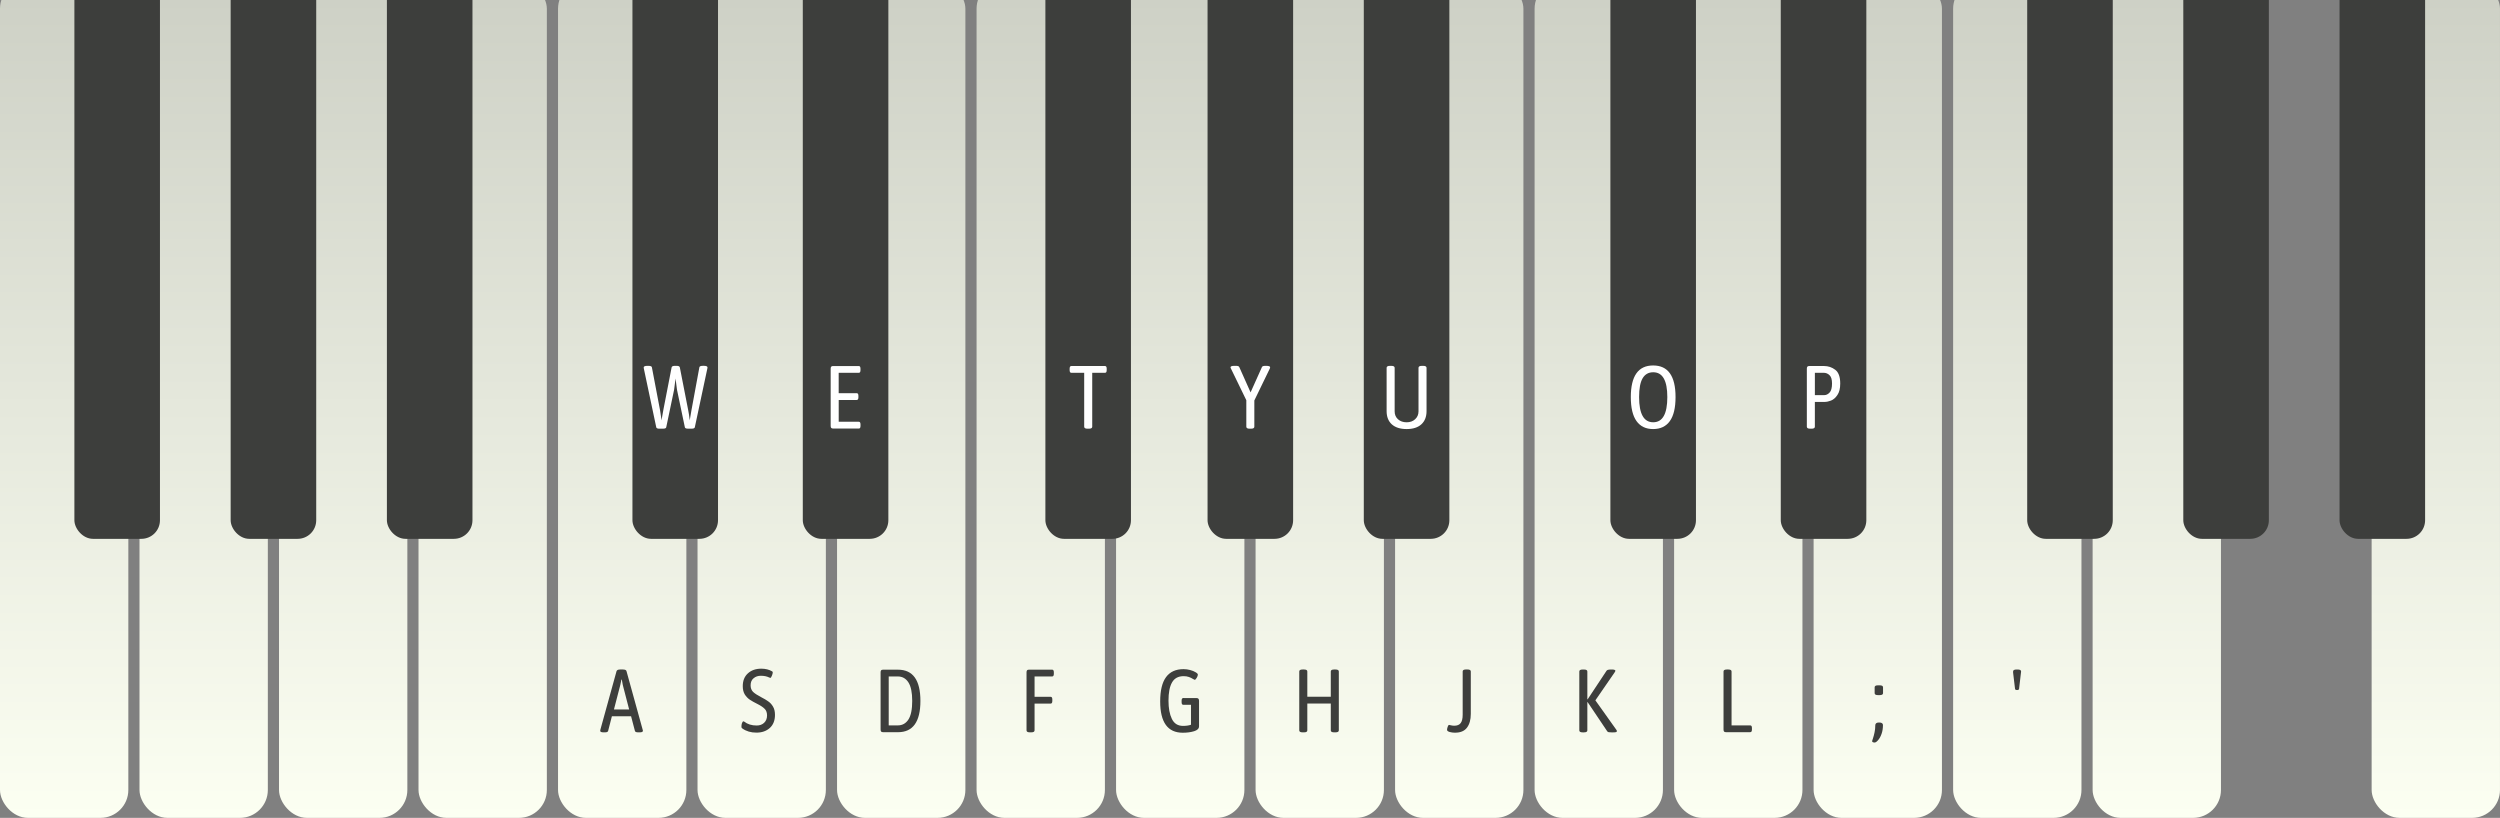 <?xml version="1.0" encoding="UTF-8" standalone="no"?>
<!-- Created with Inkscape (http://www.inkscape.org/) -->

<svg
   width="118.533mm"
   height="38.777mm"
   viewBox="0 0 118.533 38.777"
   version="1.1"
   id="svg5"
   inkscape:version="1.2.1 (9c6d41e410, 2022-07-14, custom)"
   sodipodi:docname="keyboard-map-to-piano-keys.svg"
   inkscape:export-filename="keyboard-map-to-piano-keys.png"
   inkscape:export-xdpi="150"
   inkscape:export-ydpi="150"
   xmlns:inkscape="http://www.inkscape.org/namespaces/inkscape"
   xmlns:sodipodi="http://sodipodi.sourceforge.net/DTD/sodipodi-0.dtd"
   xmlns:xlink="http://www.w3.org/1999/xlink"
   xmlns="http://www.w3.org/2000/svg"
   xmlns:svg="http://www.w3.org/2000/svg">
  <rect x="0" y="0" width="118.533" height="38.777" fill="#808080" stroke="none"/>
  <sodipodi:namedview
     id="namedview7"
     pagecolor="#5d5d5d"
     bordercolor="#111111"
     borderopacity="1"
     inkscape:showpageshadow="0"
     inkscape:pageopacity="0"
     inkscape:pagecheckerboard="1"
     inkscape:deskcolor="#d1d1d1"
     inkscape:document-units="mm"
     showgrid="false"
     inkscape:zoom="1"
     inkscape:cx="209"
     inkscape:cy="127"
     inkscape:window-width="1280"
     inkscape:window-height="659"
     inkscape:window-x="0"
     inkscape:window-y="0"
     inkscape:window-maximized="1"
     inkscape:current-layer="g11128" />
  <defs
     id="defs2">
    <linearGradient
       inkscape:collect="always"
       id="linearGradient9329">
      <stop
         style="stop-color:#cdd0c5;stop-opacity:1"
         offset="0"
         id="stop9325" />
      <stop
         style="stop-color:#fcfff2;stop-opacity:1"
         offset="1"
         id="stop9327" />
    </linearGradient>
    <linearGradient
       inkscape:collect="always"
       id="linearGradient9323">
      <stop
         style="stop-color:#cdd0c5;stop-opacity:1"
         offset="0"
         id="stop9319" />
      <stop
         style="stop-color:#fcfff2;stop-opacity:1"
         offset="1"
         id="stop9321" />
    </linearGradient>
    <linearGradient
       inkscape:collect="always"
       id="linearGradient9317">
      <stop
         style="stop-color:#cdd0c5;stop-opacity:1"
         offset="0"
         id="stop9313" />
      <stop
         style="stop-color:#fcfff2;stop-opacity:1"
         offset="1"
         id="stop9315" />
    </linearGradient>
    <linearGradient
       inkscape:collect="always"
       id="linearGradient9311">
      <stop
         style="stop-color:#cdd0c5;stop-opacity:1"
         offset="0"
         id="stop9307" />
      <stop
         style="stop-color:#fcfff2;stop-opacity:1"
         offset="1"
         id="stop9309" />
    </linearGradient>
    <linearGradient
       inkscape:collect="always"
       id="linearGradient9305">
      <stop
         style="stop-color:#cdd0c5;stop-opacity:1"
         offset="0"
         id="stop9301" />
      <stop
         style="stop-color:#fcfff2;stop-opacity:1"
         offset="1"
         id="stop9303" />
    </linearGradient>
    <linearGradient
       inkscape:collect="always"
       id="linearGradient9299">
      <stop
         style="stop-color:#cdd0c5;stop-opacity:1"
         offset="0"
         id="stop9295" />
      <stop
         style="stop-color:#fcfff2;stop-opacity:1"
         offset="1"
         id="stop9297" />
    </linearGradient>
    <linearGradient
       inkscape:collect="always"
       id="linearGradient9293">
      <stop
         style="stop-color:#cdd0c5;stop-opacity:1"
         offset="0"
         id="stop9289" />
      <stop
         style="stop-color:#fcfff2;stop-opacity:1"
         offset="1"
         id="stop9291" />
    </linearGradient>
    <linearGradient
       inkscape:collect="always"
       id="linearGradient9287">
      <stop
         style="stop-color:#cdd0c5;stop-opacity:1"
         offset="0"
         id="stop9283" />
      <stop
         style="stop-color:#fcfff2;stop-opacity:1"
         offset="1"
         id="stop9285" />
    </linearGradient>
    <linearGradient
       inkscape:collect="always"
       id="linearGradient9281">
      <stop
         style="stop-color:#cdd0c5;stop-opacity:1"
         offset="0"
         id="stop9277" />
      <stop
         style="stop-color:#fcfff2;stop-opacity:1"
         offset="1"
         id="stop9279" />
    </linearGradient>
    <linearGradient
       inkscape:collect="always"
       id="linearGradient9275">
      <stop
         style="stop-color:#cdd0c5;stop-opacity:1"
         offset="0"
         id="stop9271" />
      <stop
         style="stop-color:#fcfff2;stop-opacity:1"
         offset="1"
         id="stop9273" />
    </linearGradient>
    <linearGradient
       inkscape:collect="always"
       id="linearGradient9269">
      <stop
         style="stop-color:#cdd0c5;stop-opacity:1"
         offset="0"
         id="stop9265" />
      <stop
         style="stop-color:#fcfff2;stop-opacity:1"
         offset="1"
         id="stop9267" />
    </linearGradient>
    <linearGradient
       inkscape:collect="always"
       id="linearGradient9263">
      <stop
         style="stop-color:#cdd0c5;stop-opacity:1"
         offset="0"
         id="stop9259" />
      <stop
         style="stop-color:#fcfff2;stop-opacity:1"
         offset="1"
         id="stop9261" />
    </linearGradient>
    <linearGradient
       inkscape:collect="always"
       id="linearGradient9126">
      <stop
         style="stop-color:#cdd0c5;stop-opacity:1"
         offset="0"
         id="stop9122" />
      <stop
         style="stop-color:#fcfff2;stop-opacity:1"
         offset="1"
         id="stop9124" />
    </linearGradient>
    <linearGradient
       inkscape:collect="always"
       xlink:href="#linearGradient9126"
       id="linearGradient9128"
       x1="82.418"
       y1="116.417"
       x2="82.418"
       y2="156.104"
       gradientUnits="userSpaceOnUse"
       gradientTransform="translate(20.241,-4.045)" />
    <linearGradient
       inkscape:collect="always"
       xlink:href="#linearGradient9329"
       id="linearGradient9130"
       x1="82.418"
       y1="116.417"
       x2="82.418"
       y2="156.104"
       gradientUnits="userSpaceOnUse"
       gradientTransform="translate(20.241,-4.045)" />
    <linearGradient
       inkscape:collect="always"
       xlink:href="#linearGradient9323"
       id="linearGradient9132"
       x1="82.418"
       y1="116.417"
       x2="82.418"
       y2="156.104"
       gradientUnits="userSpaceOnUse"
       gradientTransform="translate(20.241,-4.045)" />
    <linearGradient
       inkscape:collect="always"
       xlink:href="#linearGradient9317"
       id="linearGradient9134"
       x1="82.418"
       y1="116.417"
       x2="82.418"
       y2="156.104"
       gradientUnits="userSpaceOnUse"
       gradientTransform="translate(20.241,-4.045)" />
    <linearGradient
       inkscape:collect="always"
       xlink:href="#linearGradient9311"
       id="linearGradient9136"
       x1="82.418"
       y1="116.417"
       x2="82.418"
       y2="156.104"
       gradientUnits="userSpaceOnUse"
       gradientTransform="translate(20.241,-4.045)" />
    <linearGradient
       inkscape:collect="always"
       xlink:href="#linearGradient9305"
       id="linearGradient9138"
       x1="82.418"
       y1="116.417"
       x2="82.418"
       y2="156.104"
       gradientUnits="userSpaceOnUse"
       gradientTransform="translate(20.241,-4.045)" />
    <linearGradient
       inkscape:collect="always"
       xlink:href="#linearGradient9299"
       id="linearGradient9140"
       x1="82.418"
       y1="116.417"
       x2="82.418"
       y2="156.104"
       gradientUnits="userSpaceOnUse"
       gradientTransform="translate(20.241,-4.045)" />
    <linearGradient
       inkscape:collect="always"
       xlink:href="#linearGradient9293"
       id="linearGradient9142"
       x1="82.418"
       y1="116.417"
       x2="82.418"
       y2="156.104"
       gradientUnits="userSpaceOnUse"
       gradientTransform="translate(20.241,-4.045)" />
    <linearGradient
       inkscape:collect="always"
       xlink:href="#linearGradient9287"
       id="linearGradient9144"
       x1="82.418"
       y1="116.417"
       x2="82.418"
       y2="156.104"
       gradientUnits="userSpaceOnUse"
       gradientTransform="translate(20.241,-4.045)" />
    <linearGradient
       inkscape:collect="always"
       xlink:href="#linearGradient9281"
       id="linearGradient9146"
       x1="82.418"
       y1="116.417"
       x2="82.418"
       y2="156.104"
       gradientUnits="userSpaceOnUse"
       gradientTransform="translate(20.241,-4.045)" />
    <linearGradient
       inkscape:collect="always"
       xlink:href="#linearGradient9275"
       id="linearGradient9148"
       x1="82.418"
       y1="116.417"
       x2="82.418"
       y2="156.104"
       gradientUnits="userSpaceOnUse"
       gradientTransform="translate(20.241,-4.045)" />
    <linearGradient
       inkscape:collect="always"
       xlink:href="#linearGradient9269"
       id="linearGradient9150"
       x1="82.418"
       y1="116.417"
       x2="82.418"
       y2="156.104"
       gradientUnits="userSpaceOnUse"
       gradientTransform="translate(20.241,-4.045)" />
    <linearGradient
       inkscape:collect="always"
       xlink:href="#linearGradient9263"
       id="linearGradient9152"
       x1="82.418"
       y1="116.417"
       x2="82.418"
       y2="156.104"
       gradientUnits="userSpaceOnUse"
       gradientTransform="translate(20.241,-4.045)" />
    <linearGradient
       inkscape:collect="always"
       xlink:href="#linearGradient9263"
       id="linearGradient10692"
       gradientUnits="userSpaceOnUse"
       x1="82.418"
       y1="116.417"
       x2="82.418"
       y2="156.104"
       gradientTransform="translate(26.856,-4.045)" />
    <linearGradient
       inkscape:collect="always"
       xlink:href="#linearGradient9263"
       id="linearGradient10740"
       gradientUnits="userSpaceOnUse"
       gradientTransform="translate(33.47,-4.045)"
       x1="82.418"
       y1="116.417"
       x2="82.418"
       y2="156.104" />
    <linearGradient
       inkscape:collect="always"
       xlink:href="#linearGradient9126"
       id="linearGradient10750"
       gradientUnits="userSpaceOnUse"
       gradientTransform="translate(13.627,-4.045)"
       x1="82.418"
       y1="116.417"
       x2="82.418"
       y2="156.104" />
    <linearGradient
       inkscape:collect="always"
       xlink:href="#linearGradient9263"
       id="linearGradient10760"
       gradientUnits="userSpaceOnUse"
       gradientTransform="translate(46.7,-4.045)"
       x1="82.418"
       y1="116.417"
       x2="82.418"
       y2="156.104" />
    <clipPath
       clipPathUnits="userSpaceOnUse"
       id="clipPath11130">
      <rect
         style="fill:#a90031;fill-opacity:1;stroke:none;stroke-width:2.05;stroke-dasharray:none;stop-color:#000000"
         id="rect11132"
         width="118.533"
         height="38.777"
         x="79.773"
         y="113.282"
         rx="0"
         ry="0" />
    </clipPath>
  </defs>
  <g
     inkscape:label="Layer 1"
     inkscape:groupmode="layer"
     id="layer1"
     transform="translate(-79.773,-113.282)">
    <g
       id="g11128"
       clip-path="url(#clipPath11130)">
      <rect
         style="fill:url(#linearGradient9128);fill-opacity:1;stroke:none;stroke-width:2.598;stop-color:#000000"
         id="rect61"
         width="6.085"
         height="39.688"
         x="86.387"
         y="112.372"
         rx="1.323"
         ry="1.323" />
      <rect
         style="fill:url(#linearGradient9130);fill-opacity:1;stroke:none;stroke-width:2.598;stop-color:#000000"
         id="rect950"
         width="6.085"
         height="39.688"
         x="93.002"
         y="112.372"
         rx="1.323"
         ry="1.323" />
      <rect
         style="fill:url(#linearGradient9132);fill-opacity:1;stroke:none;stroke-width:2.598;stop-color:#000000"
         id="rect952"
         width="6.085"
         height="39.688"
         x="99.616"
         y="112.372"
         rx="1.323"
         ry="1.323" />
      <rect
         style="fill:url(#linearGradient9134);fill-opacity:1;stroke:none;stroke-width:2.598;stop-color:#000000"
         id="rect954"
         width="6.085"
         height="39.688"
         x="106.231"
         y="112.372"
         rx="1.323"
         ry="1.323" />
      <rect
         style="fill:url(#linearGradient9136);fill-opacity:1;stroke:none;stroke-width:2.598;stop-color:#000000"
         id="rect956"
         width="6.085"
         height="39.688"
         x="112.845"
         y="112.372"
         rx="1.323"
         ry="1.323" />
      <rect
         style="fill:url(#linearGradient9138);fill-opacity:1;stroke:none;stroke-width:2.598;stop-color:#000000"
         id="rect958"
         width="6.085"
         height="39.688"
         x="119.46"
         y="112.372"
         rx="1.323"
         ry="1.323" />
      <rect
         style="fill:url(#linearGradient9140);fill-opacity:1;stroke:none;stroke-width:2.598;stop-color:#000000"
         id="rect1686"
         width="6.085"
         height="39.688"
         x="126.075"
         y="112.372"
         rx="1.323"
         ry="1.323" />
      <rect
         style="fill:url(#linearGradient9142);fill-opacity:1;stroke:none;stroke-width:2.598;stop-color:#000000"
         id="rect1688"
         width="6.085"
         height="39.688"
         x="132.689"
         y="112.372"
         rx="1.323"
         ry="1.323" />
      <rect
         style="fill:url(#linearGradient9144);fill-opacity:1;stroke:none;stroke-width:2.598;stop-color:#000000"
         id="rect1690"
         width="6.085"
         height="39.688"
         x="139.304"
         y="112.372"
         rx="1.323"
         ry="1.323" />
      <rect
         style="fill:url(#linearGradient9146);fill-opacity:1;stroke:none;stroke-width:2.598;stop-color:#000000"
         id="rect1692"
         width="6.085"
         height="39.688"
         x="145.918"
         y="112.372"
         rx="1.323"
         ry="1.323" />
      <rect
         style="fill:url(#linearGradient9148);fill-opacity:1;stroke:none;stroke-width:2.598;stop-color:#000000"
         id="rect1694"
         width="6.085"
         height="39.688"
         x="152.533"
         y="112.372"
         rx="1.323"
         ry="1.323" />
      <rect
         style="fill:url(#linearGradient9150);fill-opacity:1;stroke:none;stroke-width:2.598;stop-color:#000000"
         id="rect1696"
         width="6.085"
         height="39.688"
         x="159.148"
         y="112.372"
         rx="1.323"
         ry="1.323" />
      <rect
         style="fill:url(#linearGradient9152);fill-opacity:1;stroke:none;stroke-width:2.598;stop-color:#000000"
         id="rect1698"
         width="6.085"
         height="39.688"
         x="165.762"
         y="112.372"
         rx="1.323"
         ry="1.323" />
      <rect
         style="fill:#3d3e3c;fill-opacity:1;stroke:none;stroke-width:1.732;stroke-dasharray:none;stop-color:#000000"
         id="rect2426"
         width="4.057"
         height="26.458"
         x="90.709"
         y="112.372"
         rx="0.882"
         ry="0.882" />
      <rect
         style="fill:#3d3e3c;fill-opacity:1;stroke:none;stroke-width:1.732;stroke-dasharray:none;stop-color:#000000"
         id="rect4606"
         width="4.057"
         height="26.458"
         x="98.117"
         y="112.372"
         rx="0.882"
         ry="0.882" />
      <rect
         style="fill:#3d3e3c;fill-opacity:1;stroke:none;stroke-width:1.732;stroke-dasharray:none;stop-color:#000000"
         id="rect6060"
         width="4.057"
         height="26.458"
         x="109.759"
         y="112.372"
         rx="0.882"
         ry="0.882" />
      <rect
         style="fill:#3d3e3c;fill-opacity:1;stroke:none;stroke-width:1.732;stroke-dasharray:none;stop-color:#000000"
         id="rect6788"
         width="4.057"
         height="26.458"
         x="117.836"
         y="112.372"
         rx="0.882"
         ry="0.882" />
      <rect
         style="fill:#3d3e3c;fill-opacity:1;stroke:none;stroke-width:1.732;stroke-dasharray:none;stop-color:#000000"
         id="rect7516"
         width="4.057"
         height="26.458"
         x="129.338"
         y="112.372"
         rx="0.882"
         ry="0.882" />
      <rect
         style="fill:#3d3e3c;fill-opacity:1;stroke:none;stroke-width:1.732;stroke-dasharray:none;stop-color:#000000"
         id="rect7518"
         width="4.057"
         height="26.458"
         x="137.027"
         y="112.372"
         rx="0.882"
         ry="0.882" />
      <rect
         style="fill:#3d3e3c;fill-opacity:1;stroke:none;stroke-width:1.732;stroke-dasharray:none;stop-color:#000000"
         id="rect7520"
         width="4.057"
         height="26.458"
         x="144.435"
         y="112.372"
         rx="0.882"
         ry="0.882" />
      <rect
         style="fill:#3d3e3c;fill-opacity:1;stroke:none;stroke-width:1.732;stroke-dasharray:none;stop-color:#000000"
         id="rect7522"
         width="4.057"
         height="26.458"
         x="156.127"
         y="112.372"
         rx="0.882"
         ry="0.882" />
      <rect
         style="fill:#3d3e3c;fill-opacity:1;stroke:none;stroke-width:1.732;stroke-dasharray:none;stop-color:#000000"
         id="rect7524"
         width="4.057"
         height="26.458"
         x="164.205"
         y="112.372"
         rx="0.882"
         ry="0.882" />
      <rect
         style="fill:url(#linearGradient10692);fill-opacity:1;stroke:none;stroke-width:2.598;stop-color:#000000"
         id="rect10690"
         width="6.085"
         height="39.688"
         x="172.377"
         y="112.372"
         rx="1.323"
         ry="1.323" />
      <rect
         style="fill:url(#linearGradient10740);fill-opacity:1;stroke:none;stroke-width:2.598;stop-color:#000000"
         id="rect10738"
         width="6.085"
         height="39.688"
         x="178.991"
         y="112.372"
         rx="1.323"
         ry="1.323" />
      <rect
         style="fill:#3d3e3c;fill-opacity:1;stroke:none;stroke-width:1.732;stroke-dasharray:none;stop-color:#000000"
         id="rect10742"
         width="4.057"
         height="26.458"
         x="175.889"
         y="112.372"
         rx="0.882"
         ry="0.882" />
      <rect
         style="fill:url(#linearGradient10750);fill-opacity:1;stroke:none;stroke-width:2.598;stop-color:#000000"
         id="rect10748"
         width="6.085"
         height="39.688"
         x="79.773"
         y="112.372"
         rx="1.323"
         ry="1.323" />
      <rect
         style="fill:#3d3e3c;fill-opacity:1;stroke:none;stroke-width:1.732;stroke-dasharray:none;stop-color:#000000"
         id="rect10752"
         width="4.057"
         height="26.458"
         x="83.3"
         y="112.372"
         rx="0.882"
         ry="0.882" />
      <rect
         style="fill:url(#linearGradient10760);fill-opacity:1;stroke:none;stroke-width:2.598;stop-color:#000000"
         id="rect10758"
         width="6.085"
         height="39.688"
         x="192.22"
         y="112.372"
         rx="1.323"
         ry="1.323" />
      <rect
         style="fill:url(#linearGradient9134);fill-opacity:1;stroke:none;stroke-width:2.598;stop-color:#000000;font-variation-settings:normal;opacity:1;vector-effect:none;stroke-linecap:butt;stroke-linejoin:miter;stroke-miterlimit:4;stroke-dasharray:none;stroke-dashoffset:0;stroke-opacity:1;-inkscape-stroke:none;stop-opacity:1"
         id="rect10754"
         width="6.085"
         height="39.688"
         x="185.606"
         y="112.372"
         rx="1.323"
         ry="1.323"
         transform="translate(-3.3333332e-7)" />
      <rect
         style="fill:#3d3e3c;fill-opacity:1;stroke:none;stroke-width:1.732;stroke-dasharray:none;stop-color:#000000"
         id="rect10762"
         width="4.057"
         height="26.458"
         x="183.29"
         y="112.372"
         rx="0.882"
         ry="0.882" />
      <rect
         style="fill:#3d3e3c;fill-opacity:1;stroke:none;stroke-width:1.732;stroke-dasharray:none;stop-color:#000000"
         id="rect10764"
         width="4.057"
         height="26.458"
         x="190.698"
         y="112.372"
         rx="0.882"
         ry="0.882" />
      <g
         aria-label="A"
         transform="translate(-3.3333332e-7)"
         id="text10111"
         style="font-size:4.233px;line-height:1.25;fill:#3d3e3c;stroke-width:0.109">
        <path
           d="m 108.388,148.005 q -0.157,0 -0.157,-0.072 0,-0.013 0.008,-0.055 l 0.766,-2.773 q 0.025,-0.08 0.169,-0.08 h 0.135 q 0.152,0 0.169,0.08 l 0.766,2.773 q 0.013,0.03 0.013,0.055 0,0.034 -0.042,0.055 -0.038,0.017 -0.114,0.017 h -0.072 q -0.135,0 -0.152,-0.068 l -0.182,-0.694 h -0.91 l -0.178,0.694 q -0.017,0.068 -0.152,0.068 z m 1.215,-1.084 -0.301,-1.16 q -0.013,-0.055 -0.047,-0.258 h -0.021 q -0.008,0.03 -0.017,0.097 l -0.034,0.161 -0.301,1.16 z"
           style="font-family:'Asap Condensed';-inkscape-font-specification:'Asap Condensed, '"
           id="path11975" />
      </g>
      <g
         aria-label="S"
         transform="translate(-3.3333332e-7)"
         id="text10656"
         style="font-size:4.233px;line-height:1.25;font-family:'Asap Condensed';-inkscape-font-specification:'Asap Condensed, ';baseline-shift:baseline;opacity:1;fill:#3d3e3c;stroke-width:0.109;stop-color:#000000;stop-opacity:1">
        <path
           d="m 115.638,148.018 q -0.394,0 -0.665,-0.195 -0.025,-0.017 -0.038,-0.034 -0.008,-0.021 -0.008,-0.064 0,-0.076 0.025,-0.157 0.03,-0.085 0.072,-0.085 0.017,0 0.025,0.008 0.008,0.008 0.013,0.008 0.233,0.182 0.588,0.182 0.216,0 0.351,-0.127 0.14,-0.131 0.14,-0.351 0,-0.199 -0.11,-0.309 -0.11,-0.114 -0.326,-0.224 -0.241,-0.119 -0.385,-0.216 -0.14,-0.097 -0.237,-0.25 -0.093,-0.157 -0.093,-0.389 0,-0.385 0.241,-0.605 0.246,-0.224 0.635,-0.224 0.301,0 0.516,0.127 0.03,0.017 0.03,0.051 0,0.055 -0.042,0.157 -0.038,0.102 -0.076,0.102 -0.013,0 -0.055,-0.021 -0.161,-0.08 -0.394,-0.08 -0.203,0 -0.343,0.119 -0.14,0.114 -0.14,0.334 0,0.191 0.114,0.309 0.119,0.114 0.381,0.25 0.216,0.11 0.347,0.207 0.135,0.093 0.224,0.25 0.089,0.152 0.089,0.385 0,0.398 -0.246,0.622 -0.246,0.22 -0.635,0.22 z"
           style="baseline-shift:baseline;stop-color:#000000;stop-opacity:1"
           id="path11978" />
      </g>
      <g
         aria-label="D"
         transform="translate(-3.3333332e-7)"
         id="text10660"
         style="font-size:4.233px;line-height:1.25;font-family:'Asap Condensed';-inkscape-font-specification:'Asap Condensed, ';baseline-shift:baseline;opacity:1;fill:#3d3e3c;stroke-width:0.109;stop-color:#000000;stop-opacity:1">
        <path
           d="m 121.639,147.997 q -0.059,0 -0.089,-0.03 -0.025,-0.03 -0.025,-0.097 v -2.709 q 0,-0.068 0.025,-0.097 0.03,-0.03 0.089,-0.03 h 0.711 q 1.063,0 1.063,1.482 0,1.482 -1.063,1.482 z m 0.703,-0.322 q 0.318,0 0.5,-0.275 0.182,-0.279 0.182,-0.885 0,-0.601 -0.182,-0.881 -0.182,-0.279 -0.5,-0.279 h -0.432 v 2.32 z"
           style="baseline-shift:baseline;stop-color:#000000;stop-opacity:1"
           id="path11981" />
      </g>
      <g
         aria-label="F"
         transform="translate(-3.3333332e-7)"
         id="text10664"
         style="font-size:4.233px;line-height:1.25;font-family:'Asap Condensed';-inkscape-font-specification:'Asap Condensed, ';baseline-shift:baseline;opacity:1;fill:#3d3e3c;stroke-width:0.109;stop-color:#000000;stop-opacity:1">
        <path
           d="m 128.605,148.005 q -0.161,0 -0.161,-0.093 v -2.752 q 0,-0.068 0.025,-0.097 0.03,-0.03 0.089,-0.03 h 1.101 q 0.08,0 0.08,0.127 v 0.068 q 0,0.127 -0.08,0.127 h -0.834 v 0.965 h 0.762 q 0.08,0 0.08,0.127 v 0.068 q 0,0.127 -0.08,0.127 h -0.762 v 1.27 q 0,0.093 -0.161,0.093 z"
           style="baseline-shift:baseline;stop-color:#000000;stop-opacity:1"
           id="path11984" />
      </g>
      <g
         aria-label="G"
         transform="translate(-3.3333332e-7)"
         id="text10668"
         style="font-size:4.233px;line-height:1.25;font-family:'Asap Condensed';-inkscape-font-specification:'Asap Condensed, ';baseline-shift:baseline;opacity:1;fill:#3d3e3c;stroke-width:0.109;stop-color:#000000;stop-opacity:1">
        <path
           d="m 136.509,146.38 q 0.114,0 0.114,0.127 v 1.211 q 0,0.161 -0.233,0.233 -0.233,0.072 -0.538,0.072 -1.071,0 -1.071,-1.482 0,-0.779 0.279,-1.156 0.279,-0.377 0.83,-0.377 0.157,0 0.313,0.042 0.157,0.042 0.258,0.106 0.106,0.059 0.106,0.114 0,0.059 -0.055,0.152 -0.055,0.093 -0.097,0.093 -0.013,0 -0.089,-0.047 -0.076,-0.051 -0.186,-0.089 -0.106,-0.038 -0.246,-0.038 -0.381,0 -0.55,0.296 -0.169,0.292 -0.169,0.864 0,0.538 0.161,0.868 0.161,0.33 0.529,0.33 0.224,0 0.377,-0.055 v -0.944 h -0.36 q -0.042,0 -0.064,-0.03 -0.021,-0.03 -0.021,-0.097 v -0.068 q 0,-0.068 0.021,-0.097 0.021,-0.03 0.064,-0.03 z"
           style="baseline-shift:baseline;stop-color:#000000;stop-opacity:1"
           id="path11987" />
      </g>
      <g
         aria-label="H"
         transform="translate(-3.3333332e-7)"
         id="text10672"
         style="font-size:4.233px;line-height:1.25;font-family:'Asap Condensed';-inkscape-font-specification:'Asap Condensed, ';baseline-shift:baseline;opacity:1;fill:#3d3e3c;stroke-width:0.109;stop-color:#000000;stop-opacity:1">
        <path
           d="m 141.536,148.005 q -0.161,0 -0.161,-0.093 v -2.794 q 0,-0.093 0.161,-0.093 h 0.064 q 0.157,0 0.157,0.093 v 1.198 h 1.113 v -1.198 q 0,-0.093 0.161,-0.093 h 0.059 q 0.161,0 0.161,0.093 v 2.794 q 0,0.093 -0.161,0.093 h -0.059 q -0.161,0 -0.161,-0.093 v -1.274 h -1.113 v 1.274 q 0,0.093 -0.157,0.093 z"
           style="baseline-shift:baseline;stop-color:#000000;stop-opacity:1"
           id="path11990" />
      </g>
      <g
         aria-label="J"
         transform="translate(-3.3333332e-7)"
         id="text10676"
         style="font-size:4.233px;line-height:1.25;font-family:'Asap Condensed';-inkscape-font-specification:'Asap Condensed, ';baseline-shift:baseline;opacity:1;fill:#3d3e3c;stroke-width:0.109;stop-color:#000000;stop-opacity:1">
        <path
           d="m 148.763,148.022 q -0.135,0 -0.258,-0.034 -0.123,-0.038 -0.123,-0.102 0,-0.055 0.03,-0.144 0.03,-0.089 0.068,-0.089 0.025,0 0.097,0.021 0.072,0.017 0.144,0.017 0.212,0 0.305,-0.123 0.097,-0.123 0.097,-0.398 v -2.053 q 0,-0.093 0.161,-0.093 h 0.059 q 0.165,0 0.165,0.093 v 2.011 q 0,0.419 -0.182,0.656 -0.178,0.237 -0.563,0.237 z"
           style="baseline-shift:baseline;stop-color:#000000;stop-opacity:1"
           id="path11993" />
      </g>
      <g
         aria-label="K"
         transform="translate(-3.3333332e-7)"
         id="text10680"
         style="font-size:4.233px;line-height:1.25;font-family:'Asap Condensed';-inkscape-font-specification:'Asap Condensed, ';baseline-shift:baseline;opacity:1;fill:#3d3e3c;stroke-width:0.109;stop-color:#000000;stop-opacity:1">
        <path
           d="m 156.405,147.878 q 0.03,0.038 0.03,0.068 0,0.034 -0.038,0.047 -0.038,0.013 -0.131,0.013 h -0.089 q -0.085,0 -0.131,-0.008 -0.047,-0.008 -0.072,-0.047 l -0.927,-1.38 h -0.013 v 1.342 q 0,0.093 -0.165,0.093 h -0.055 q -0.161,0 -0.161,-0.093 v -2.794 q 0,-0.093 0.161,-0.093 h 0.055 q 0.165,0 0.165,0.093 v 1.321 h 0.013 l 0.897,-1.355 q 0.038,-0.059 0.199,-0.059 h 0.072 q 0.072,0 0.11,0.017 0.038,0.013 0.038,0.038 0,0.034 -0.038,0.085 l -0.91,1.321 z"
           style="baseline-shift:baseline;stop-color:#000000;stop-opacity:1"
           id="path11996" />
      </g>
      <g
         aria-label="L"
         transform="translate(-3.3333332e-7)"
         id="text10684"
         style="font-size:4.233px;line-height:1.25;font-family:'Asap Condensed';-inkscape-font-specification:'Asap Condensed, ';baseline-shift:baseline;opacity:1;fill:#3d3e3c;stroke-width:0.109;stop-color:#000000;stop-opacity:1">
        <path
           d="m 161.605,147.997 q -0.059,0 -0.089,-0.03 -0.025,-0.03 -0.025,-0.097 v -2.752 q 0,-0.093 0.161,-0.093 h 0.059 q 0.161,0 0.161,0.093 v 2.557 h 0.881 q 0.047,0 0.064,0.03 0.021,0.03 0.021,0.097 v 0.068 q 0,0.068 -0.021,0.097 -0.017,0.03 -0.064,0.03 z"
           style="baseline-shift:baseline;stop-color:#000000;stop-opacity:1"
           id="path11999" />
      </g>
      <g
         aria-label=";"
         transform="translate(-3.3333332e-7)"
         id="text10688"
         style="font-size:4.233px;line-height:1.25;font-family:'Asap Condensed';-inkscape-font-specification:'Asap Condensed, ';baseline-shift:baseline;opacity:1;fill:#3d3e3c;stroke-width:0.109;stop-color:#000000;stop-opacity:1"
         inkscape:label="text10688">
        <path
           d="m 168.817,146.24 q -0.161,0 -0.161,-0.093 v -0.279 q 0,-0.093 0.161,-0.093 h 0.076 q 0.161,0 0.161,0.093 v 0.279 q 0,0.093 -0.161,0.093 z m -0.161,2.248 q -0.047,0 -0.085,-0.017 -0.034,-0.013 -0.034,-0.047 0,-0.017 0.013,-0.055 0.013,-0.034 0.017,-0.047 0.055,-0.165 0.085,-0.318 0.034,-0.152 0.034,-0.33 0,-0.064 0.038,-0.097 0.042,-0.038 0.123,-0.038 h 0.042 q 0.076,0 0.119,0.034 0.042,0.03 0.042,0.085 0,0.237 -0.068,0.423 -0.068,0.191 -0.165,0.296 -0.093,0.11 -0.161,0.11 z"
           style="baseline-shift:baseline;stop-color:#000000;stop-opacity:1"
           id="path12002" />
      </g>
      <g
         aria-label="'"
         transform="translate(-3.3333332e-7)"
         id="text10746"
         style="font-size:4.233px;line-height:1.25;font-family:'Asap Condensed';-inkscape-font-specification:'Asap Condensed, ';baseline-shift:baseline;opacity:1;fill:#3d3e3c;stroke-width:0.109;stop-color:#000000;stop-opacity:1">
        <path
           d="m 175.406,145.999 q -0.08,0 -0.093,-0.051 l -0.093,-0.779 v -0.051 q 0,-0.093 0.169,-0.093 h 0.042 q 0.169,0 0.169,0.093 0,0.038 -0.097,0.83 -0.013,0.051 -0.093,0.051 z"
           style="baseline-shift:baseline;stop-color:#000000;stop-opacity:1"
           id="path12005" />
      </g>
      <g
         aria-label="W"
         id="text10899"
         style="font-size:4.233px;line-height:1.25;fill:#ffffff;stroke-width:0.107">
        <path
           d="m 111.04,133.608 q -0.14,0 -0.152,-0.068 l -0.588,-2.781 -0.008,-0.051 q 0,-0.08 0.169,-0.08 h 0.055 q 0.152,0 0.165,0.068 l 0.389,2.045 q 0.025,0.127 0.055,0.364 l 0.013,0.106 0.085,-0.483 0.394,-2.028 q 0.017,-0.072 0.152,-0.072 h 0.085 q 0.135,0 0.152,0.072 l 0.398,2.036 q 0.034,0.157 0.072,0.474 l 0.08,-0.47 0.377,-2.045 q 0.013,-0.068 0.169,-0.068 h 0.047 q 0.169,0 0.169,0.08 l -0.008,0.051 -0.593,2.781 q -0.013,0.068 -0.152,0.068 h -0.169 q -0.14,0 -0.152,-0.068 l -0.373,-1.782 -0.068,-0.529 -0.068,0.529 -0.373,1.782 q -0.013,0.068 -0.152,0.068 z"
           style="font-family:'Asap Condensed';-inkscape-font-specification:'Asap Condensed, '"
           id="path12008" />
      </g>
      <g
         aria-label="E"
         id="text11039"
         style="font-size:4.233px;line-height:1.25;fill:#ffffff;stroke-width:0.107">
        <path
           d="m 119.272,133.6 q -0.059,0 -0.089,-0.03 -0.025,-0.03 -0.025,-0.097 v -2.709 q 0,-0.068 0.025,-0.097 0.03,-0.03 0.089,-0.03 h 1.219 q 0.08,0 0.08,0.127 v 0.068 q 0,0.127 -0.08,0.127 h -0.953 v 0.965 h 0.855 q 0.08,0 0.08,0.127 v 0.068 q 0,0.127 -0.08,0.127 H 119.539 v 1.033 h 0.953 q 0.042,0 0.059,0.03 0.021,0.03 0.021,0.097 v 0.068 q 0,0.068 -0.021,0.097 -0.017,0.03 -0.059,0.03 z"
           style="font-family:'Asap Condensed';-inkscape-font-specification:'Asap Condensed, '"
           id="path12011" />
      </g>
      <g
         aria-label="T"
         id="text11043"
         style="font-size:4.233px;line-height:1.25;fill:#ffffff;stroke-width:0.107">
        <path
           d="m 131.339,133.608 q -0.161,0 -0.161,-0.093 v -2.557 h -0.61 q -0.08,0 -0.08,-0.127 v -0.068 q 0,-0.127 0.08,-0.127 h 1.592 q 0.047,0 0.064,0.03 0.021,0.03 0.021,0.097 v 0.068 q 0,0.068 -0.021,0.097 -0.017,0.03 -0.064,0.03 h -0.601 v 2.557 q 0,0.093 -0.161,0.093 z"
           style="font-family:'Asap Condensed';-inkscape-font-specification:'Asap Condensed, '"
           id="path12014" />
      </g>
      <g
         aria-label="Y"
         id="text11047"
         style="font-size:4.233px;line-height:1.25;fill:#ffffff;stroke-width:0.107">
        <path
           d="m 139.026,133.608 q -0.161,0 -0.161,-0.093 v -1.257 l -0.72,-1.482 q -0.03,-0.051 -0.03,-0.076 0,-0.072 0.178,-0.072 h 0.076 q 0.072,0 0.11,0.013 0.038,0.013 0.055,0.051 l 0.533,1.194 0.538,-1.198 q 0.013,-0.034 0.055,-0.047 0.047,-0.013 0.114,-0.013 h 0.059 q 0.085,0.004 0.123,0.021 0.038,0.017 0.038,0.051 0,0.03 -0.025,0.076 l -0.724,1.494 v 1.245 q 0,0.093 -0.161,0.093 z"
           style="font-family:'Asap Condensed';-inkscape-font-specification:'Asap Condensed, '"
           id="path12017" />
      </g>
      <g
         aria-label="U"
         id="text11051"
         style="font-size:4.233px;line-height:1.25;fill:#ffffff;stroke-width:0.107">
        <path
           d="m 146.466,133.625 q -0.453,0 -0.703,-0.224 -0.246,-0.224 -0.246,-0.627 v -2.053 q 0,-0.093 0.161,-0.093 h 0.059 q 0.161,0 0.161,0.093 v 2.066 q 0,0.229 0.157,0.373 0.161,0.144 0.411,0.144 0.246,0 0.402,-0.144 0.161,-0.148 0.161,-0.373 v -2.066 q 0,-0.093 0.161,-0.093 h 0.059 q 0.161,0 0.161,0.093 v 2.053 q 0,0.402 -0.246,0.627 -0.246,0.224 -0.698,0.224 z"
           style="font-family:'Asap Condensed';-inkscape-font-specification:'Asap Condensed, '"
           id="path12020" />
      </g>
      <g
         aria-label="O"
         id="text11055"
         style="font-size:4.233px;line-height:1.25;fill:#ffffff;stroke-width:0.107">
        <path
           d="m 158.153,133.625 q -0.516,0 -0.787,-0.377 -0.271,-0.377 -0.271,-1.139 0,-1.499 1.058,-1.499 1.063,0 1.063,1.499 0,0.762 -0.271,1.139 -0.271,0.377 -0.792,0.377 z m 0.004,-0.322 q 0.669,0 0.669,-1.194 0,-1.177 -0.669,-1.177 -0.334,0 -0.504,0.288 -0.165,0.284 -0.165,0.889 0,1.194 0.669,1.194 z"
           style="font-family:'Asap Condensed';-inkscape-font-specification:'Asap Condensed, '"
           id="path12023" />
      </g>
      <g
         aria-label="P"
         id="text11059"
         style="font-size:4.233px;line-height:1.25;fill:#ffffff;stroke-width:0.107">
        <path
           d="m 165.602,133.608 q -0.161,0 -0.161,-0.093 v -2.752 q 0,-0.068 0.025,-0.097 0.03,-0.03 0.089,-0.03 h 0.699 q 0.301,0 0.533,0.178 0.237,0.178 0.237,0.652 0,0.351 -0.135,0.546 -0.131,0.195 -0.301,0.262 -0.165,0.064 -0.301,0.064 h -0.466 v 1.177 q 0,0.093 -0.161,0.093 z m 0.665,-1.592 q 0.14,0 0.254,-0.123 0.114,-0.123 0.114,-0.428 0,-0.284 -0.119,-0.394 -0.114,-0.114 -0.279,-0.114 h -0.415 v 1.058 z"
           style="font-family:'Asap Condensed';-inkscape-font-specification:'Asap Condensed, '"
           id="path12026" />
      </g>
    </g>
  </g>
</svg>
